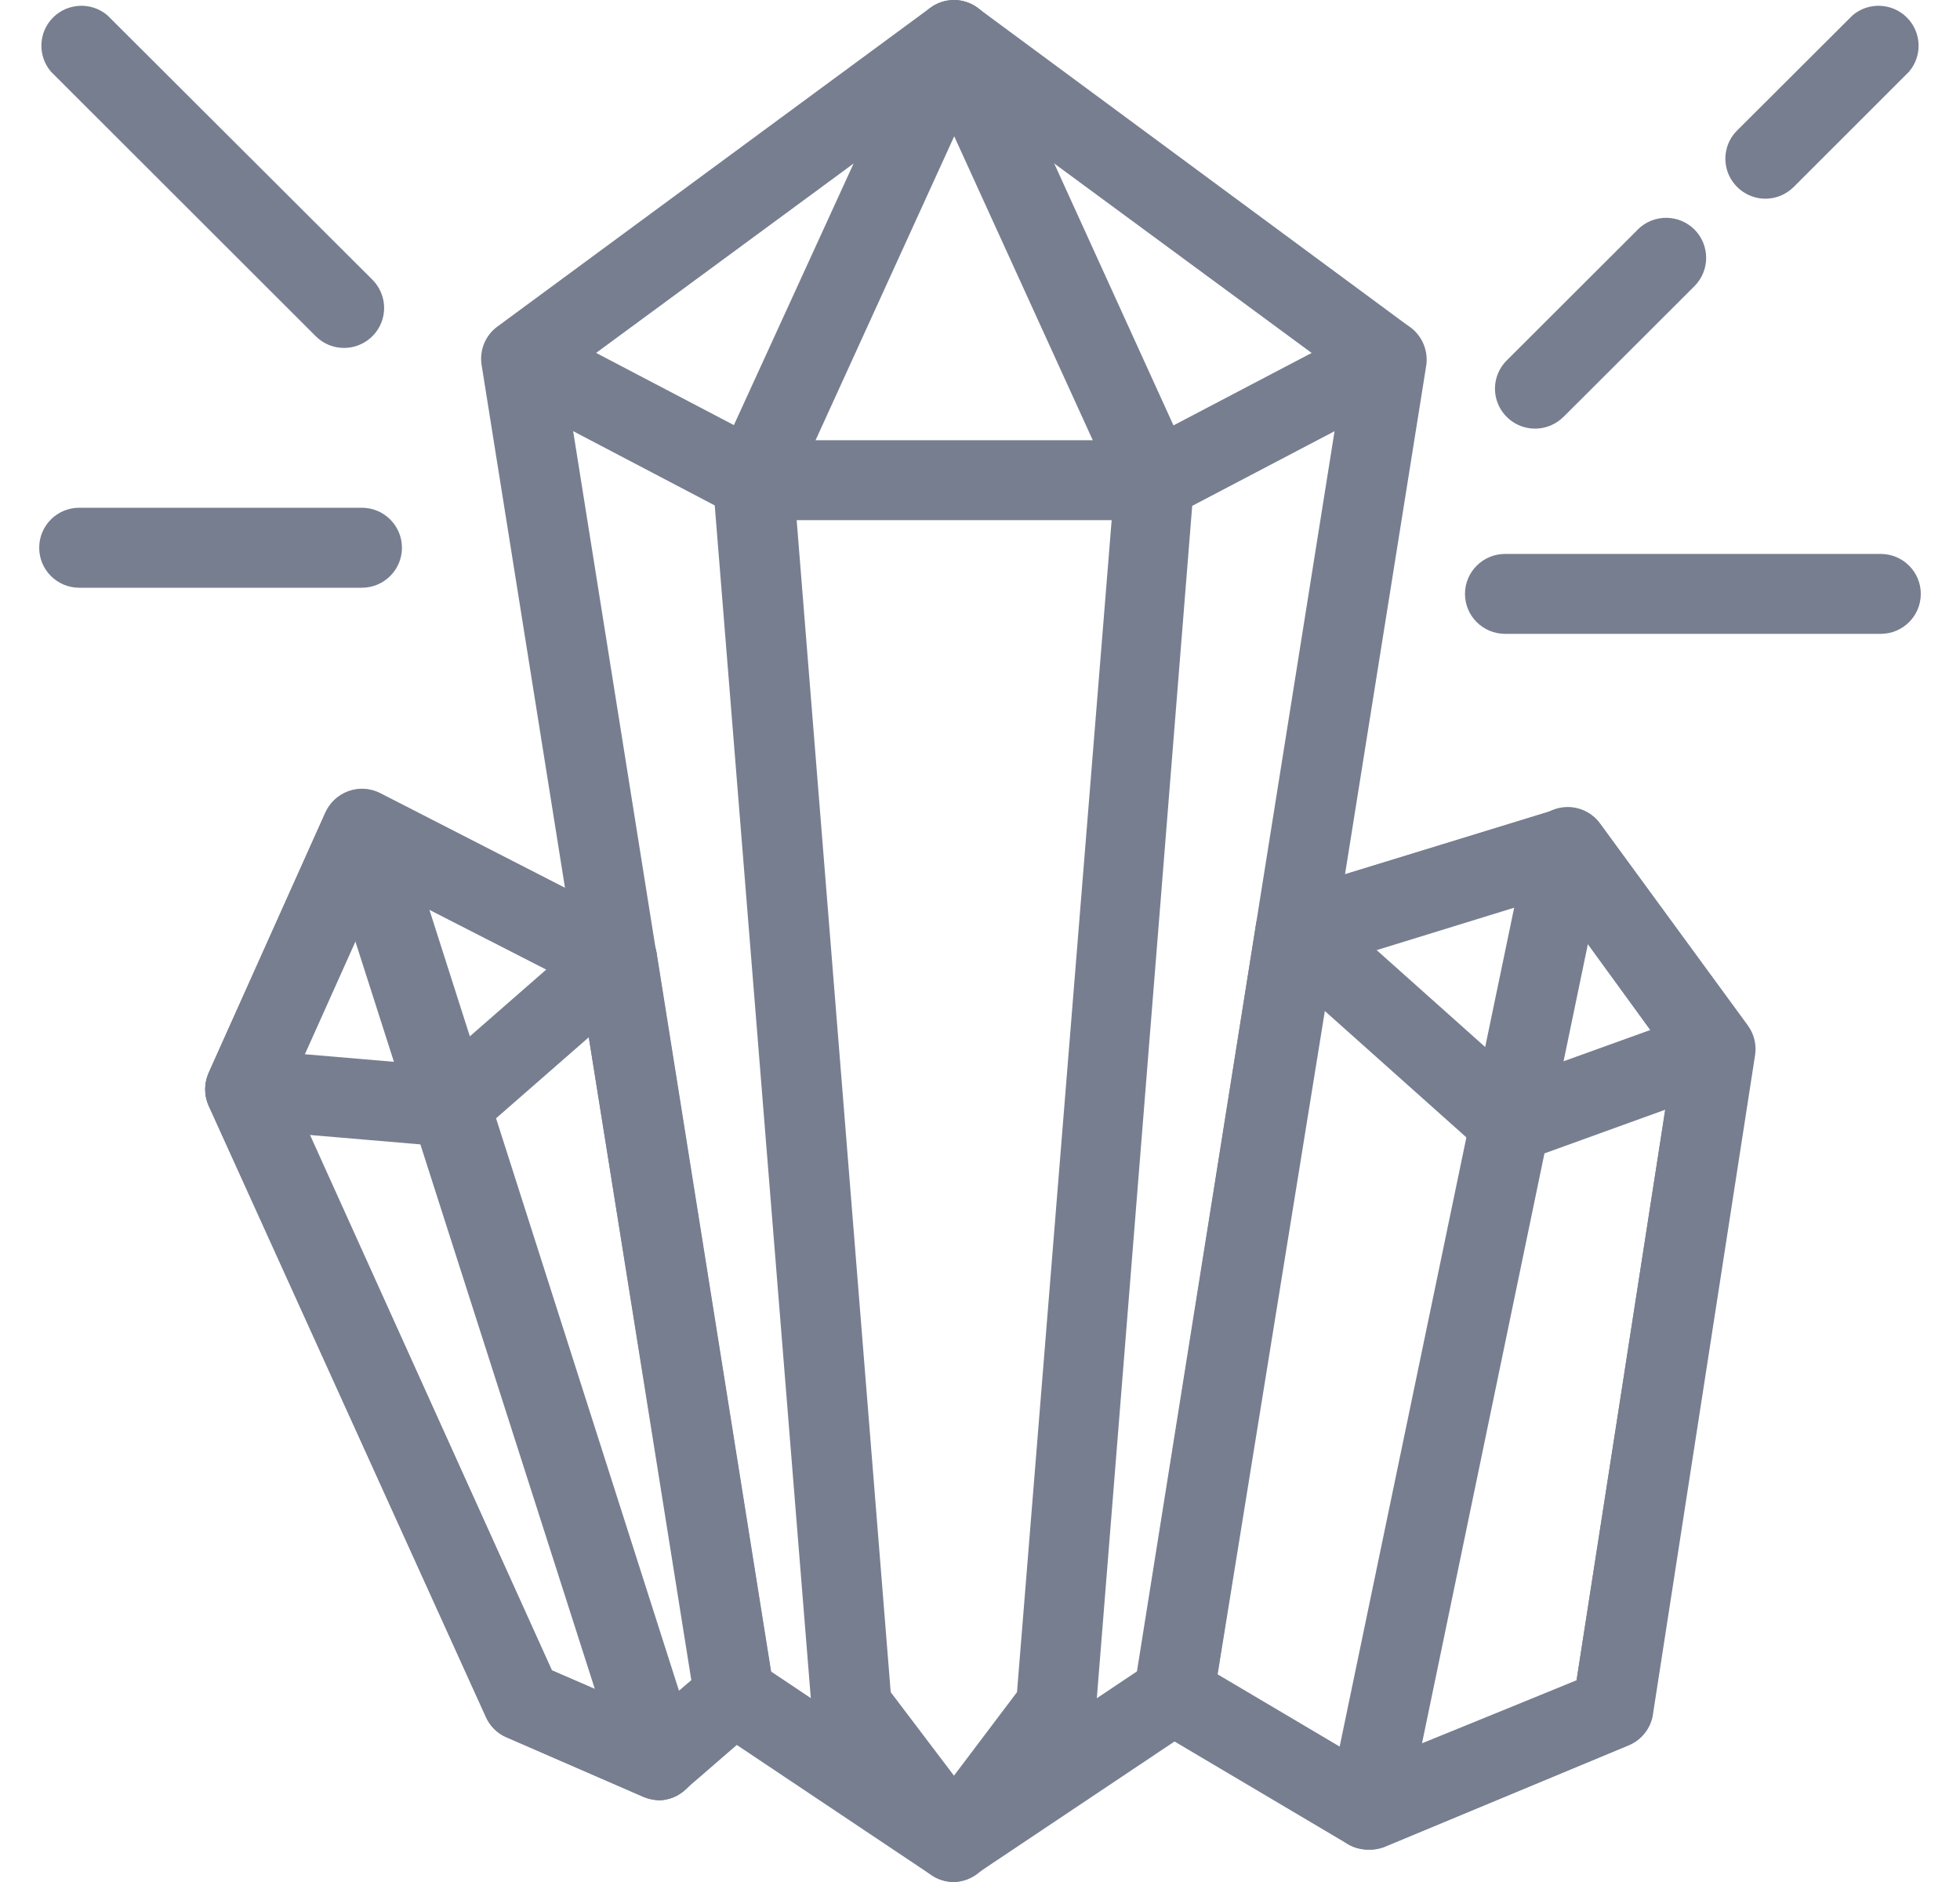 <svg width="25" height="24" viewBox="0 0 25 24" fill="none" xmlns="http://www.w3.org/2000/svg">
<path d="M12.168 24C12.066 24 11.967 23.97 11.882 23.913L9.073 22.035C8.956 21.953 8.878 21.826 8.859 21.684L6.143 4.654C6.113 4.466 6.191 4.276 6.345 4.164L11.865 0.1C12.044 -0.033 12.29 -0.033 12.469 0.1L17.991 4.177H17.992C18.144 4.29 18.221 4.479 18.191 4.666L15.474 21.684C15.452 21.823 15.372 21.946 15.255 22.025L12.446 23.903C12.365 23.962 12.269 23.996 12.168 24ZM9.832 21.314L12.168 22.876L14.502 21.314L17.134 4.798L12.168 1.144L7.199 4.798L9.832 21.314Z" fill="#777E90"/>
<path d="M12.168 24C12.007 24 11.855 23.924 11.76 23.796L10.457 22.074C10.4 21.999 10.366 21.912 10.355 21.819L9.094 6.165C9.086 6.077 9.101 5.99 9.137 5.91L11.703 0.304C11.785 0.119 11.966 0.001 12.168 0C12.368 0 12.55 0.116 12.633 0.298L15.186 5.904C15.222 5.985 15.237 6.072 15.23 6.159L13.978 21.808C13.968 21.901 13.933 21.989 13.876 22.063L12.574 23.786C12.48 23.917 12.329 23.997 12.168 24ZM11.361 21.579L12.168 22.644L12.972 21.579L14.213 6.216L12.171 1.738L10.128 6.216L11.361 21.579Z" fill="#777E90"/>
<path d="M14.731 6.633H9.602C9.519 6.633 9.438 6.613 9.364 6.575L6.408 5.025C6.166 4.891 6.075 4.588 6.204 4.343C6.334 4.097 6.635 4.001 6.883 4.123L9.729 5.614H14.607L17.451 4.123C17.699 4.001 18.001 4.097 18.13 4.343C18.259 4.588 18.168 4.89 17.926 5.025L14.97 6.575C14.896 6.613 14.814 6.633 14.731 6.633Z" fill="#777E90"/>
<path d="M8.415 22.958C8.346 22.957 8.277 22.943 8.213 22.917L6.454 22.152C6.34 22.102 6.25 22.011 6.199 21.898L2.662 14.102C2.602 13.969 2.602 13.818 2.662 13.684L4.148 10.371C4.204 10.243 4.31 10.143 4.442 10.095C4.574 10.046 4.72 10.054 4.845 10.117L8.104 11.786C8.248 11.86 8.35 11.998 8.377 12.158L9.868 21.518C9.9 21.698 9.833 21.883 9.691 21.999L8.734 22.827C8.646 22.907 8.534 22.953 8.415 22.958ZM7.039 21.301L8.315 21.855L8.826 21.419L7.407 12.588L4.853 11.283L3.686 13.891L7.039 21.301Z" fill="#777E90"/>
<path d="M8.415 22.958C8.346 22.957 8.277 22.943 8.213 22.917L6.454 22.152C6.34 22.102 6.25 22.011 6.199 21.898L2.662 14.102C2.602 13.969 2.602 13.818 2.662 13.684L4.148 10.371C4.235 10.179 4.431 10.06 4.643 10.072C4.854 10.083 5.037 10.224 5.101 10.425L8.893 22.288C8.952 22.478 8.896 22.686 8.747 22.82C8.656 22.905 8.539 22.954 8.415 22.958ZM7.039 21.301L7.587 21.538L4.531 12L3.686 13.88L7.039 21.301Z" fill="#777E90"/>
<path d="M5.742 14.622H5.698L3.084 14.4V14.401C2.919 14.385 2.771 14.29 2.688 14.146C2.605 14.004 2.596 13.83 2.662 13.679L4.148 10.367C4.204 10.238 4.31 10.137 4.443 10.089C4.574 10.041 4.72 10.049 4.846 10.112L8.104 11.781C8.254 11.858 8.356 12.004 8.377 12.171C8.398 12.338 8.335 12.505 8.209 12.617L6.079 14.478V14.477C5.989 14.565 5.869 14.617 5.742 14.622ZM3.888 13.444L5.568 13.587L6.969 12.363L4.858 11.283L3.888 13.444Z" fill="#777E90"/>
<path d="M17.446 23.587C17.356 23.586 17.267 23.562 17.19 23.516L14.716 22.051C14.54 21.945 14.444 21.744 14.474 21.541L16.019 11.796C16.049 11.604 16.186 11.446 16.374 11.389L19.843 10.324C20.052 10.258 20.278 10.333 20.407 10.509L22.286 13.077V13.078C22.366 13.187 22.399 13.322 22.379 13.455L21.076 21.865C21.049 22.04 20.931 22.189 20.767 22.257L17.642 23.557C17.579 23.579 17.513 23.59 17.446 23.587ZM15.531 21.352L17.487 22.509L20.109 21.429L21.337 13.529L19.805 11.424L16.996 12.29L15.531 21.352Z" fill="#777E90"/>
<path d="M19.263 14.831C19.138 14.831 19.018 14.784 18.924 14.701L16.184 12.255C16.048 12.132 15.987 11.946 16.026 11.767C16.065 11.587 16.197 11.442 16.374 11.389L19.844 10.324C20.052 10.258 20.278 10.332 20.407 10.509L22.286 13.077V13.078C22.381 13.208 22.409 13.376 22.361 13.529C22.314 13.682 22.197 13.806 22.047 13.86L19.438 14.803C19.382 14.822 19.323 14.832 19.263 14.831ZM17.538 12.097L19.376 13.738L21.058 13.132L19.797 11.404L17.538 12.097Z" fill="#777E90"/>
<path d="M17.446 23.587C17.327 23.586 17.212 23.544 17.122 23.467C16.97 23.345 16.901 23.147 16.945 22.958L19.498 10.688C19.543 10.491 19.7 10.34 19.898 10.301C20.097 10.262 20.299 10.344 20.415 10.509L22.294 13.077V13.078C22.374 13.187 22.407 13.322 22.386 13.456L21.083 21.865H21.084C21.056 22.04 20.939 22.189 20.775 22.257L17.65 23.557C17.584 23.58 17.515 23.591 17.446 23.587ZM20.254 12.038L18.138 22.231L20.109 21.429L21.337 13.529L20.254 12.038Z" fill="#777E90"/>
<path d="M4.389 4.437C4.252 4.437 4.122 4.383 4.026 4.286L0.651 0.915C0.477 0.713 0.489 0.411 0.677 0.223C0.866 0.035 1.168 0.023 1.371 0.196L4.748 3.565C4.895 3.711 4.94 3.93 4.861 4.121C4.782 4.312 4.595 4.437 4.388 4.437L4.389 4.437Z" fill="#777E90"/>
<path d="M19.58 5.466C19.372 5.466 19.186 5.341 19.107 5.15C19.028 4.959 19.073 4.74 19.22 4.595L20.89 2.928V2.927C21.089 2.728 21.413 2.728 21.613 2.927C21.812 3.127 21.812 3.45 21.613 3.649L19.943 5.316H19.942C19.846 5.412 19.716 5.466 19.58 5.466Z" fill="#777E90"/>
<path d="M22.518 2.534C22.313 2.534 22.126 2.409 22.046 2.219C21.968 2.029 22.01 1.81 22.156 1.665L23.629 0.196C23.831 0.023 24.134 0.035 24.322 0.223C24.511 0.411 24.523 0.713 24.349 0.915L22.878 2.385C22.782 2.48 22.654 2.534 22.518 2.534Z" fill="#777E90"/>
<path d="M4.616 7.495H1.011C0.728 7.495 0.5 7.267 0.5 6.985C0.5 6.703 0.728 6.475 1.011 6.475H4.616C4.897 6.475 5.127 6.703 5.127 6.985C5.127 7.267 4.897 7.495 4.616 7.495Z" fill="#777E90"/>
<path d="M23.989 8.083H19.197C18.915 8.083 18.686 7.855 18.686 7.573C18.686 7.293 18.915 7.064 19.197 7.064H23.989C24.272 7.064 24.5 7.293 24.5 7.573C24.5 7.855 24.272 8.083 23.989 8.083Z" fill="#777E90"/>
</svg>
